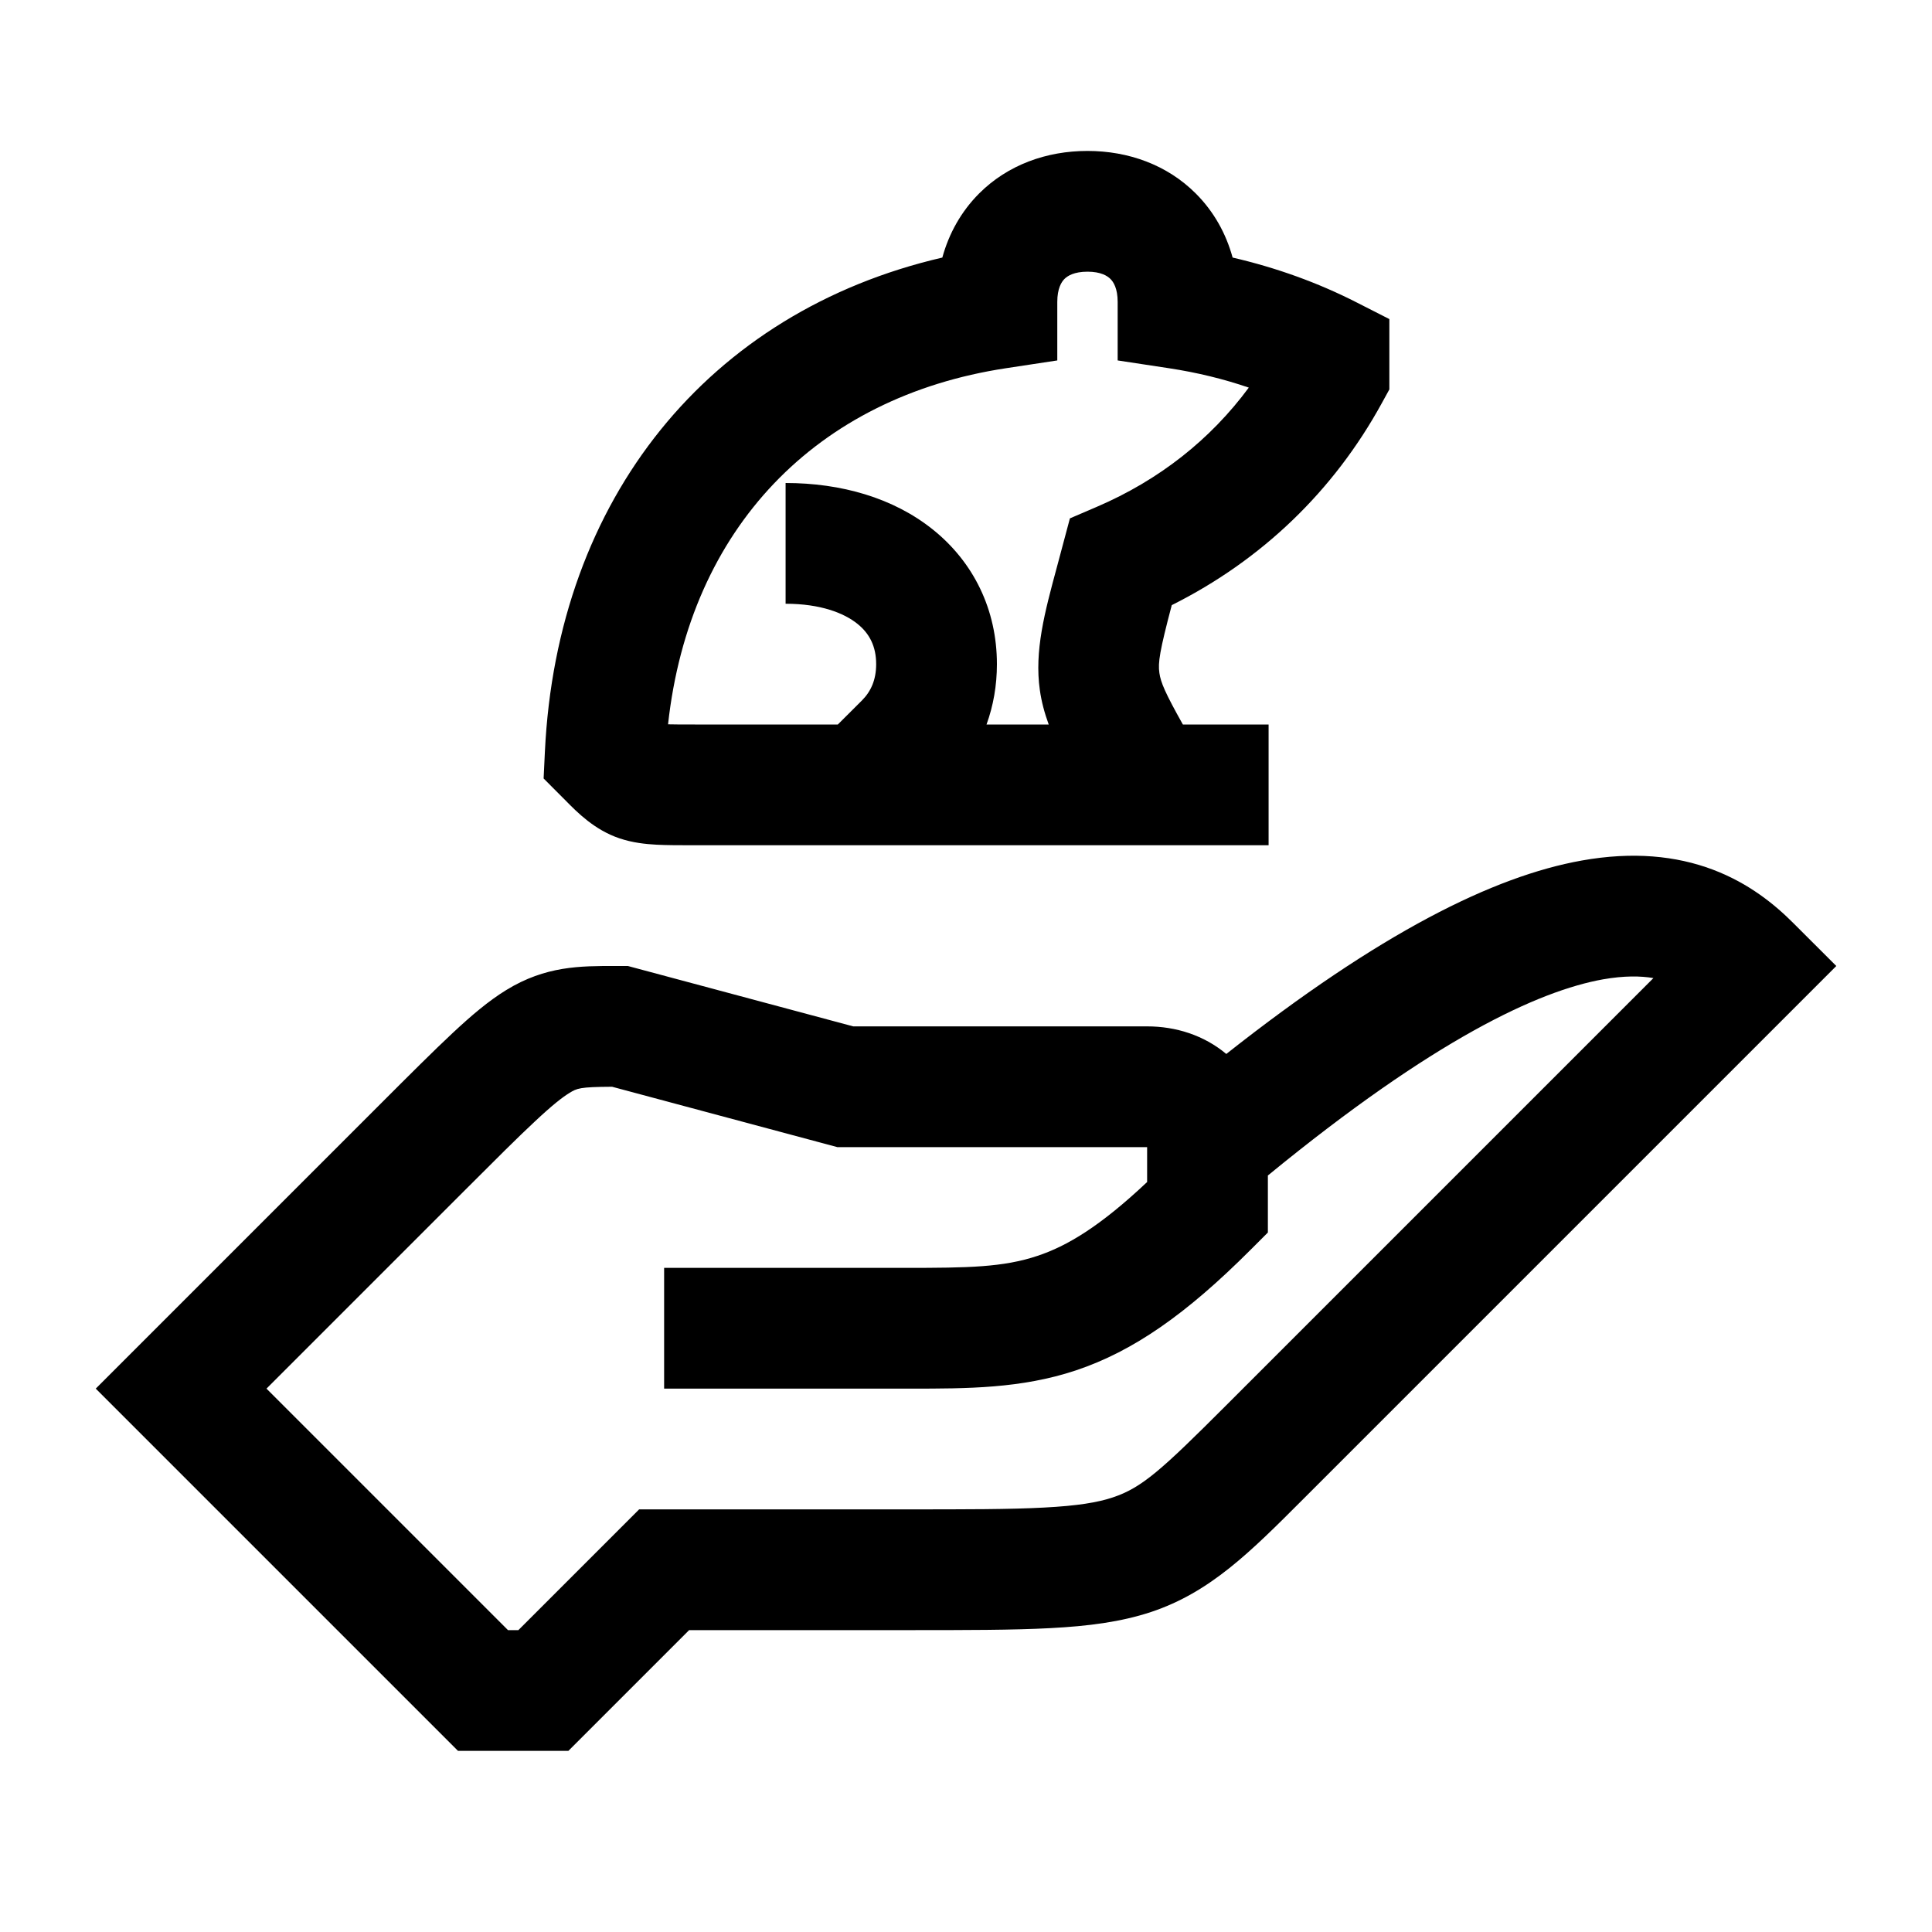 <svg width="48" height="48" viewBox="0 0 32 32" xmlns="http://www.w3.org/2000/svg"><path d="M11.489 14C11.258 14 11.049 14 10.875 13.991C10.692 13.981 10.479 13.959 10.259 13.885C9.846 13.745 9.561 13.455 9.37 13.261C9.351 13.242 9.333 13.224 9.316 13.207L9.004 12.894L9.025 12.453C9.225 8.249 11.743 5.162 15.608 4.266C15.717 3.868 15.919 3.504 16.217 3.205C16.692 2.73 17.334 2.5 18.012 2.5C18.689 2.5 19.331 2.73 19.806 3.205C20.105 3.504 20.307 3.868 20.416 4.266C21.144 4.435 21.83 4.683 22.466 5.007L23.012 5.285V6.45L22.889 6.674C22.091 8.132 20.898 9.278 19.408 10.023C19.207 10.785 19.178 10.977 19.203 11.146C19.225 11.303 19.299 11.477 19.592 12H21.012V14L11.489 14ZM17.631 4.62C17.582 4.669 17.512 4.777 17.512 5V5.97L16.662 6.099C13.526 6.575 11.422 8.745 11.065 11.997C11.171 12 11.31 12 11.512 12L13.877 12L14.278 11.6C14.423 11.454 14.512 11.264 14.512 11C14.512 10.704 14.4 10.491 14.2 10.331C13.98 10.155 13.593 10 13.012 10V8C13.931 8 14.794 8.245 15.449 8.769C16.124 9.309 16.512 10.096 16.512 11C16.512 11.352 16.453 11.688 16.34 12L17.37 12C17.301 11.811 17.25 11.622 17.223 11.429C17.131 10.783 17.303 10.141 17.506 9.391L17.721 8.586L18.168 8.394C19.198 7.952 20.048 7.281 20.684 6.42C20.27 6.278 19.829 6.17 19.362 6.099L18.512 5.97V5C18.512 4.777 18.442 4.669 18.392 4.62C18.342 4.57 18.235 4.5 18.012 4.5C17.789 4.5 17.681 4.57 17.631 4.62Z" fill="#000000" class="bmwfcol"/><path d="M28.368 14.403C28.97 14.63 29.4 14.985 29.707 15.293L30.415 16L21.589 24.826C20.704 25.712 20.044 26.373 19.067 26.699C18.567 26.865 18.026 26.934 17.396 26.967C16.776 27 16.005 27 15.029 27H11.414L9.414 29H7.586L1.586 23L6.307 18.279C6.795 17.791 7.18 17.406 7.494 17.113C7.806 16.821 8.093 16.577 8.387 16.397C9.038 15.998 9.612 15.999 10.19 16L10.4 16L14.132 17L19 17C19.474 17 19.94 17.146 20.311 17.457C22.856 15.449 24.737 14.514 26.199 14.253C27.044 14.102 27.759 14.174 28.368 14.403ZM19 19L13.869 19L10.138 18C9.598 18.003 9.557 18.026 9.431 18.103C9.316 18.173 9.148 18.304 8.859 18.575C8.573 18.841 8.212 19.202 7.707 19.707L4.414 23L8.414 27H8.586L10.586 25H15C16.011 25 16.73 25 17.291 24.97C17.85 24.941 18.184 24.885 18.434 24.801C18.914 24.641 19.24 24.346 20.293 23.293L27.386 16.2C27.175 16.164 26.904 16.159 26.551 16.221C25.485 16.412 23.754 17.211 21 19.47L21 20.414L20.707 20.707C19.653 21.761 18.774 22.38 17.817 22.699C16.911 23 16.017 23 15.082 23L11 23V21H15C16.036 21 16.616 20.991 17.184 20.801C17.669 20.64 18.215 20.318 19 19.578L19 19Z" fill="#000000" class="bmwfcol"/><title>frog_on_hand_rg_48</title></svg>